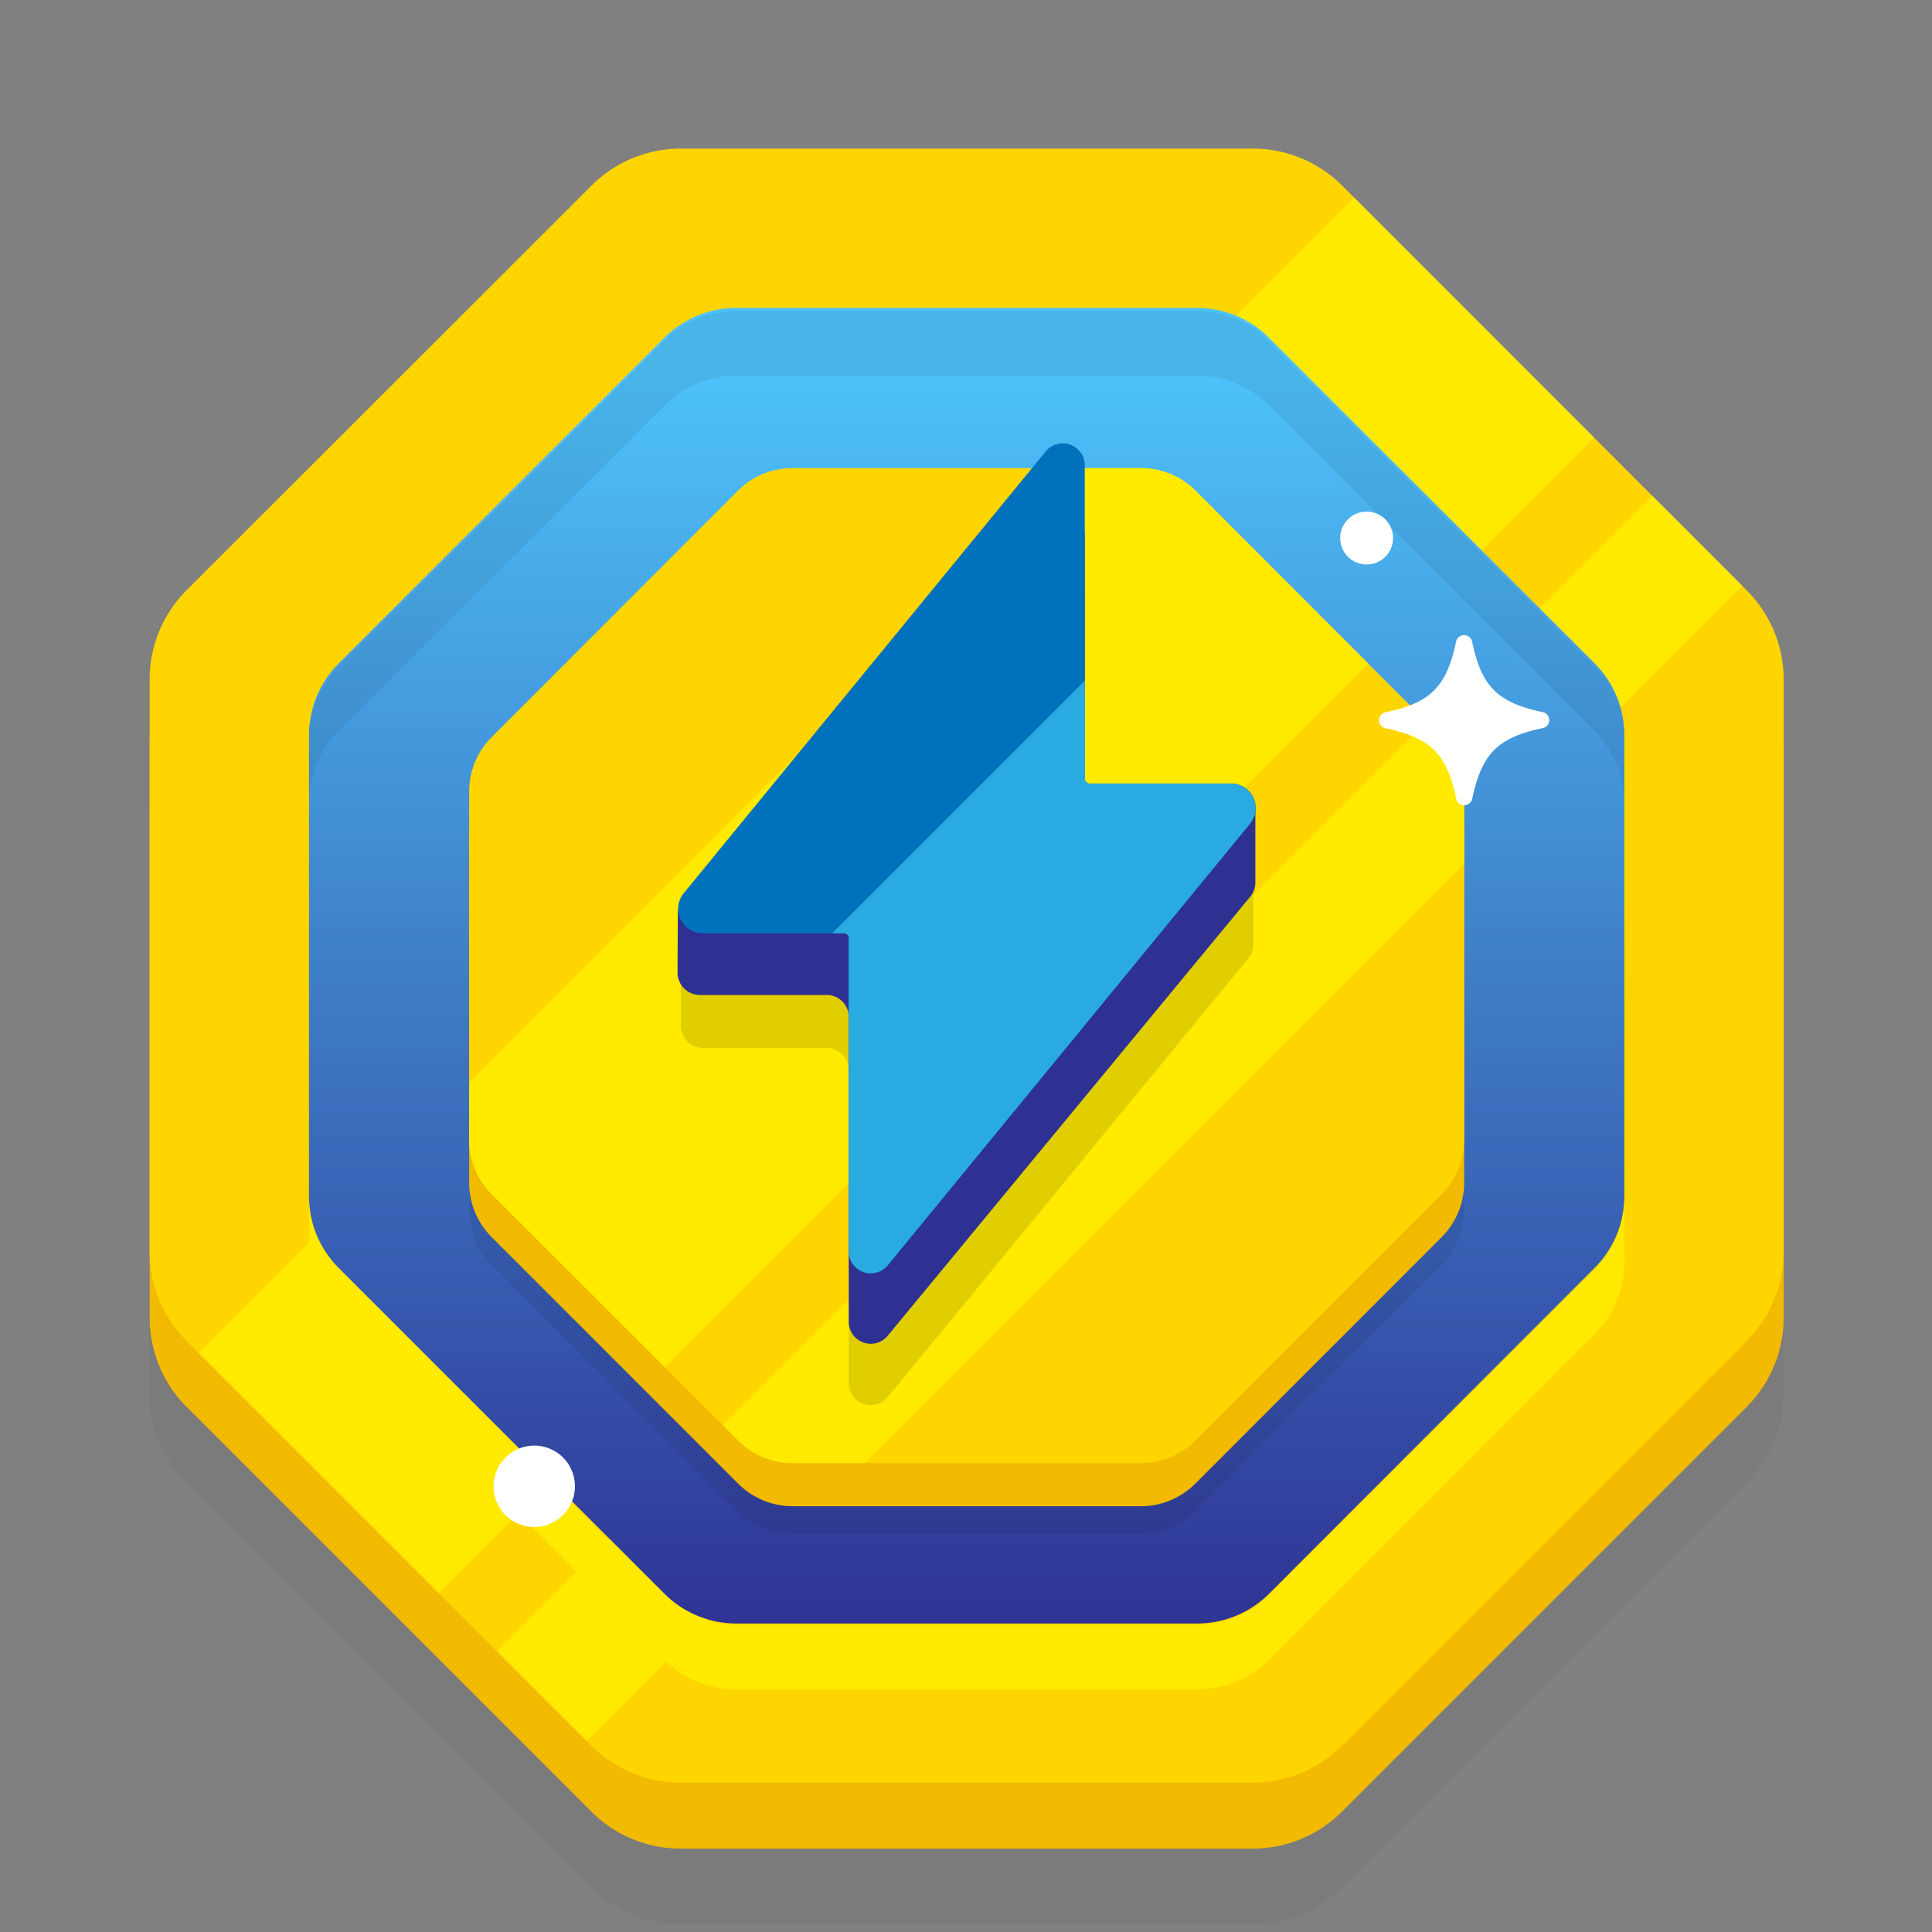 <svg xmlns="http://www.w3.org/2000/svg" xmlns:xlink="http://www.w3.org/1999/xlink" viewBox="0 0 130 130"><rect x="0" y="0" width="130" height="130" fill="#808080" stroke="none"/><defs><style>.cls-1{fill:none;}.cls-2{isolation:isolate;}.cls-3{opacity:0.04;}.cls-12,.cls-3,.cls-9{mix-blend-mode:multiply;}.cls-4{fill:#f2ba00;}.cls-5{fill:#ffd500;}.cls-6{clip-path:url(#clip-path);}.cls-7{fill:#ffea00;}.cls-8{fill:url(#linear-gradient);}.cls-9{opacity:0.07;}.cls-10{clip-path:url(#clip-path-2);}.cls-11{fill:#fff;}.cls-12{opacity:0.12;}.cls-13{fill:#2e3192;}.cls-14{fill:#0071bc;}.cls-15{fill:#29abe2;}</style><clipPath id="clip-path"><path class="cls-1" d="M84.3,10H45.8a8.5,8.5,0,0,0-6,2.49L12.56,39.71a8.5,8.5,0,0,0-2.49,6V84.23a8.5,8.5,0,0,0,2.49,6l27.23,27.23a8.5,8.5,0,0,0,6,2.49H84.3a8.5,8.5,0,0,0,6-2.49l27.23-27.23a8.5,8.5,0,0,0,2.49-6V45.72a8.5,8.5,0,0,0-2.49-6L90.31,12.49A8.5,8.5,0,0,0,84.3,10Z"/></clipPath><linearGradient id="linear-gradient" x1="65.05" y1="111.06" x2="65.05" y2="25.52" gradientUnits="userSpaceOnUse"><stop offset="0" stop-color="#2e3192"/><stop offset="1" stop-color="#4dc1f9"/></linearGradient><clipPath id="clip-path-2"><path class="cls-1" d="M76.77,31.5H53.33A5.17,5.17,0,0,0,49.67,33L33.09,49.59a5.17,5.17,0,0,0-1.52,3.66V76.7a5.17,5.17,0,0,0,1.52,3.66L49.67,96.93a5.17,5.17,0,0,0,3.66,1.52H76.77a5.17,5.17,0,0,0,3.66-1.52L97,80.36a5.17,5.17,0,0,0,1.52-3.66V53.25A5.17,5.17,0,0,0,97,49.59L80.43,33A5.17,5.17,0,0,0,76.77,31.5Z"/></clipPath></defs><title>_</title><g class="cls-2"><g id="Layer_1" data-name="Layer 1"><path class="cls-3" d="M84.28,19.5H45.78a8.5,8.5,0,0,0-6,2.49L12.54,49.22a8.5,8.5,0,0,0-2.49,6V93.73a8.5,8.5,0,0,0,2.49,6L39.77,127a8.5,8.5,0,0,0,6,2.49H84.28a8.5,8.5,0,0,0,6-2.49l27.23-27.23a8.5,8.5,0,0,0,2.49-6V55.22a8.5,8.5,0,0,0-2.49-6L90.29,22A8.5,8.5,0,0,0,84.28,19.5Z"/><path class="cls-4" d="M84.3,14.44H45.8a8.5,8.5,0,0,0-6,2.49L12.56,44.15a8.5,8.5,0,0,0-2.49,6V88.67a8.5,8.5,0,0,0,2.49,6L39.79,121.9a8.5,8.5,0,0,0,6,2.49H84.3a8.5,8.5,0,0,0,6-2.49l27.23-27.23a8.5,8.5,0,0,0,2.49-6V50.16a8.5,8.5,0,0,0-2.49-6L90.31,16.93A8.5,8.5,0,0,0,84.3,14.44Z"/><path class="cls-5" d="M84.3,10H45.8a8.5,8.5,0,0,0-6,2.49L12.56,39.71a8.5,8.5,0,0,0-2.49,6V84.23a8.5,8.5,0,0,0,2.49,6l27.23,27.23a8.5,8.5,0,0,0,6,2.49H84.3a8.5,8.5,0,0,0,6-2.49l27.23-27.23a8.5,8.5,0,0,0,2.49-6V45.72a8.5,8.5,0,0,0-2.49-6L90.31,12.49A8.5,8.5,0,0,0,84.3,10Z"/><g class="cls-6"><rect class="cls-7" x="-13.22" y="49.53" width="145.65" height="22.86" transform="translate(-25.65 60.01) rotate(-45)"/><rect class="cls-7" x="1.82" y="71.65" width="145.65" height="8.57" transform="translate(-31.83 75.02) rotate(-45)"/></g><path class="cls-8" d="M80.55,20.72h-31a6.84,6.84,0,0,0-4.84,2L22.79,44.64a6.84,6.84,0,0,0-2,4.84v31a6.84,6.84,0,0,0,2,4.84l21.92,21.92a6.84,6.84,0,0,0,4.84,2h31a6.84,6.84,0,0,0,4.84-2L107.3,85.31a6.84,6.84,0,0,0,2-4.84v-31a6.84,6.84,0,0,0-2-4.84L85.38,22.72A6.84,6.84,0,0,0,80.55,20.72Z"/><path class="cls-9" d="M107.3,44.85,85.38,22.93a6.84,6.84,0,0,0-4.84-2h-31a6.84,6.84,0,0,0-4.84,2L22.79,44.85a6.84,6.84,0,0,0-2,4.84V54a6.84,6.84,0,0,1,2-4.84L44.71,27.28a6.84,6.84,0,0,1,4.84-2h31a6.84,6.84,0,0,1,4.84,2L107.3,49.2a6.84,6.84,0,0,1,2,4.84V49.68A6.84,6.84,0,0,0,107.3,44.85Z"/><path class="cls-7" d="M22.79,89.76l21.92,21.92a6.84,6.84,0,0,0,4.84,2h31a6.84,6.84,0,0,0,4.84-2L107.3,89.76a6.84,6.84,0,0,0,2-4.84V80.58a6.84,6.84,0,0,1-2,4.84L85.38,107.33a6.84,6.84,0,0,1-4.84,2h-31a6.84,6.84,0,0,1-4.84-2L22.79,85.41a6.84,6.84,0,0,1-2-4.84v4.35A6.84,6.84,0,0,0,22.79,89.76Z"/><path class="cls-9" d="M76.77,36.26H53.33a5.17,5.17,0,0,0-3.66,1.52L33.09,54.35A5.17,5.17,0,0,0,31.58,58V81.46a5.17,5.17,0,0,0,1.52,3.66l16.58,16.58a5.17,5.17,0,0,0,3.66,1.52H76.77a5.17,5.17,0,0,0,3.66-1.52L97,85.12a5.17,5.17,0,0,0,1.52-3.66V58A5.17,5.17,0,0,0,97,54.35L80.43,37.78A5.17,5.17,0,0,0,76.77,36.26Z"/><path class="cls-4" d="M76.77,34.4H53.33a5.17,5.17,0,0,0-3.66,1.52L33.09,52.49a5.17,5.17,0,0,0-1.52,3.66V79.59a5.17,5.17,0,0,0,1.52,3.66L49.67,99.83a5.17,5.17,0,0,0,3.66,1.52H76.77a5.17,5.17,0,0,0,3.66-1.52L97,83.25a5.17,5.17,0,0,0,1.52-3.66V56.15A5.17,5.17,0,0,0,97,52.49L80.43,35.91A5.17,5.17,0,0,0,76.77,34.4Z"/><path class="cls-5" d="M76.77,31.5H53.33A5.17,5.17,0,0,0,49.67,33L33.09,49.59a5.17,5.17,0,0,0-1.52,3.66V76.7a5.17,5.17,0,0,0,1.52,3.66L49.67,96.93a5.17,5.17,0,0,0,3.66,1.52H76.77a5.17,5.17,0,0,0,3.66-1.52L97,80.36a5.17,5.17,0,0,0,1.52-3.66V53.25A5.17,5.17,0,0,0,97,49.59L80.43,33A5.17,5.17,0,0,0,76.77,31.5Z"/><g class="cls-10"><rect class="cls-7" x="-13.22" y="49.53" width="145.65" height="22.86" transform="translate(-25.65 60.01) rotate(-45)"/><rect class="cls-7" x="1.82" y="71.65" width="145.65" height="8.57" transform="translate(-31.83 75.02) rotate(-45)"/></g><circle class="cls-11" cx="91.96" cy="36.2" r="1.78" transform="translate(2.5 78.21) rotate(-46.64)"/><circle class="cls-11" cx="35.95" cy="100" r="2.74" transform="translate(-61.44 57.49) rotate(-46.64)"/><path class="cls-11" d="M103.77,49c-3,.64-4.06,1.72-4.7,4.71a.55.55,0,0,1-1.09,0c-.64-3-1.72-4.06-4.71-4.7a.55.55,0,0,1,0-1.09c3-.64,4.06-1.72,4.7-4.71a.55.55,0,0,1,1.09,0c.64,3,1.72,4.06,4.71,4.7A.55.55,0,0,1,103.77,49Z"/><path class="cls-12" d="M45.81,63.6,70.36,39.27a1.48,1.48,0,0,1,2.63.94V56a1.48,1.48,0,0,0,1.48,1.48h9.87v6a1.51,1.51,0,0,1-.34,1L59.74,94a1.48,1.48,0,0,1-2.63-.94V72a1.48,1.48,0,0,0-1.48-1.48H47.32A1.51,1.51,0,0,1,45.81,69Z"/><path class="cls-13" d="M45.61,61.26,70.36,35.12a1.48,1.48,0,0,1,2.63.94V53a1.48,1.48,0,0,0,1.48,1.48h10v4.85a1.51,1.51,0,0,1-.34,1L59.74,89.87a1.48,1.48,0,0,1-2.63-.94V68.43a1.48,1.48,0,0,0-1.48-1.48H47.1a1.51,1.51,0,0,1-1.51-1.51Z"/><path class="cls-14" d="M84.13,55.4,59.74,85.13a1.48,1.48,0,0,1-2.63-.94V63.14a.33.33,0,0,0-.34-.34H47.24A1.65,1.65,0,0,1,46,60.11L70.36,30.38a1.48,1.48,0,0,1,2.63.94V52.39a.33.33,0,0,0,.34.33h9.53A1.65,1.65,0,0,1,84.13,55.4Z"/><path class="cls-15" d="M84.13,55.4,59.74,85.13a1.48,1.48,0,0,1-2.63-.94V63.14a.33.33,0,0,0-.34-.34H56l17-17v6.6a.33.33,0,0,0,.34.33h9.53A1.65,1.65,0,0,1,84.13,55.4Z"/></g></g></svg>